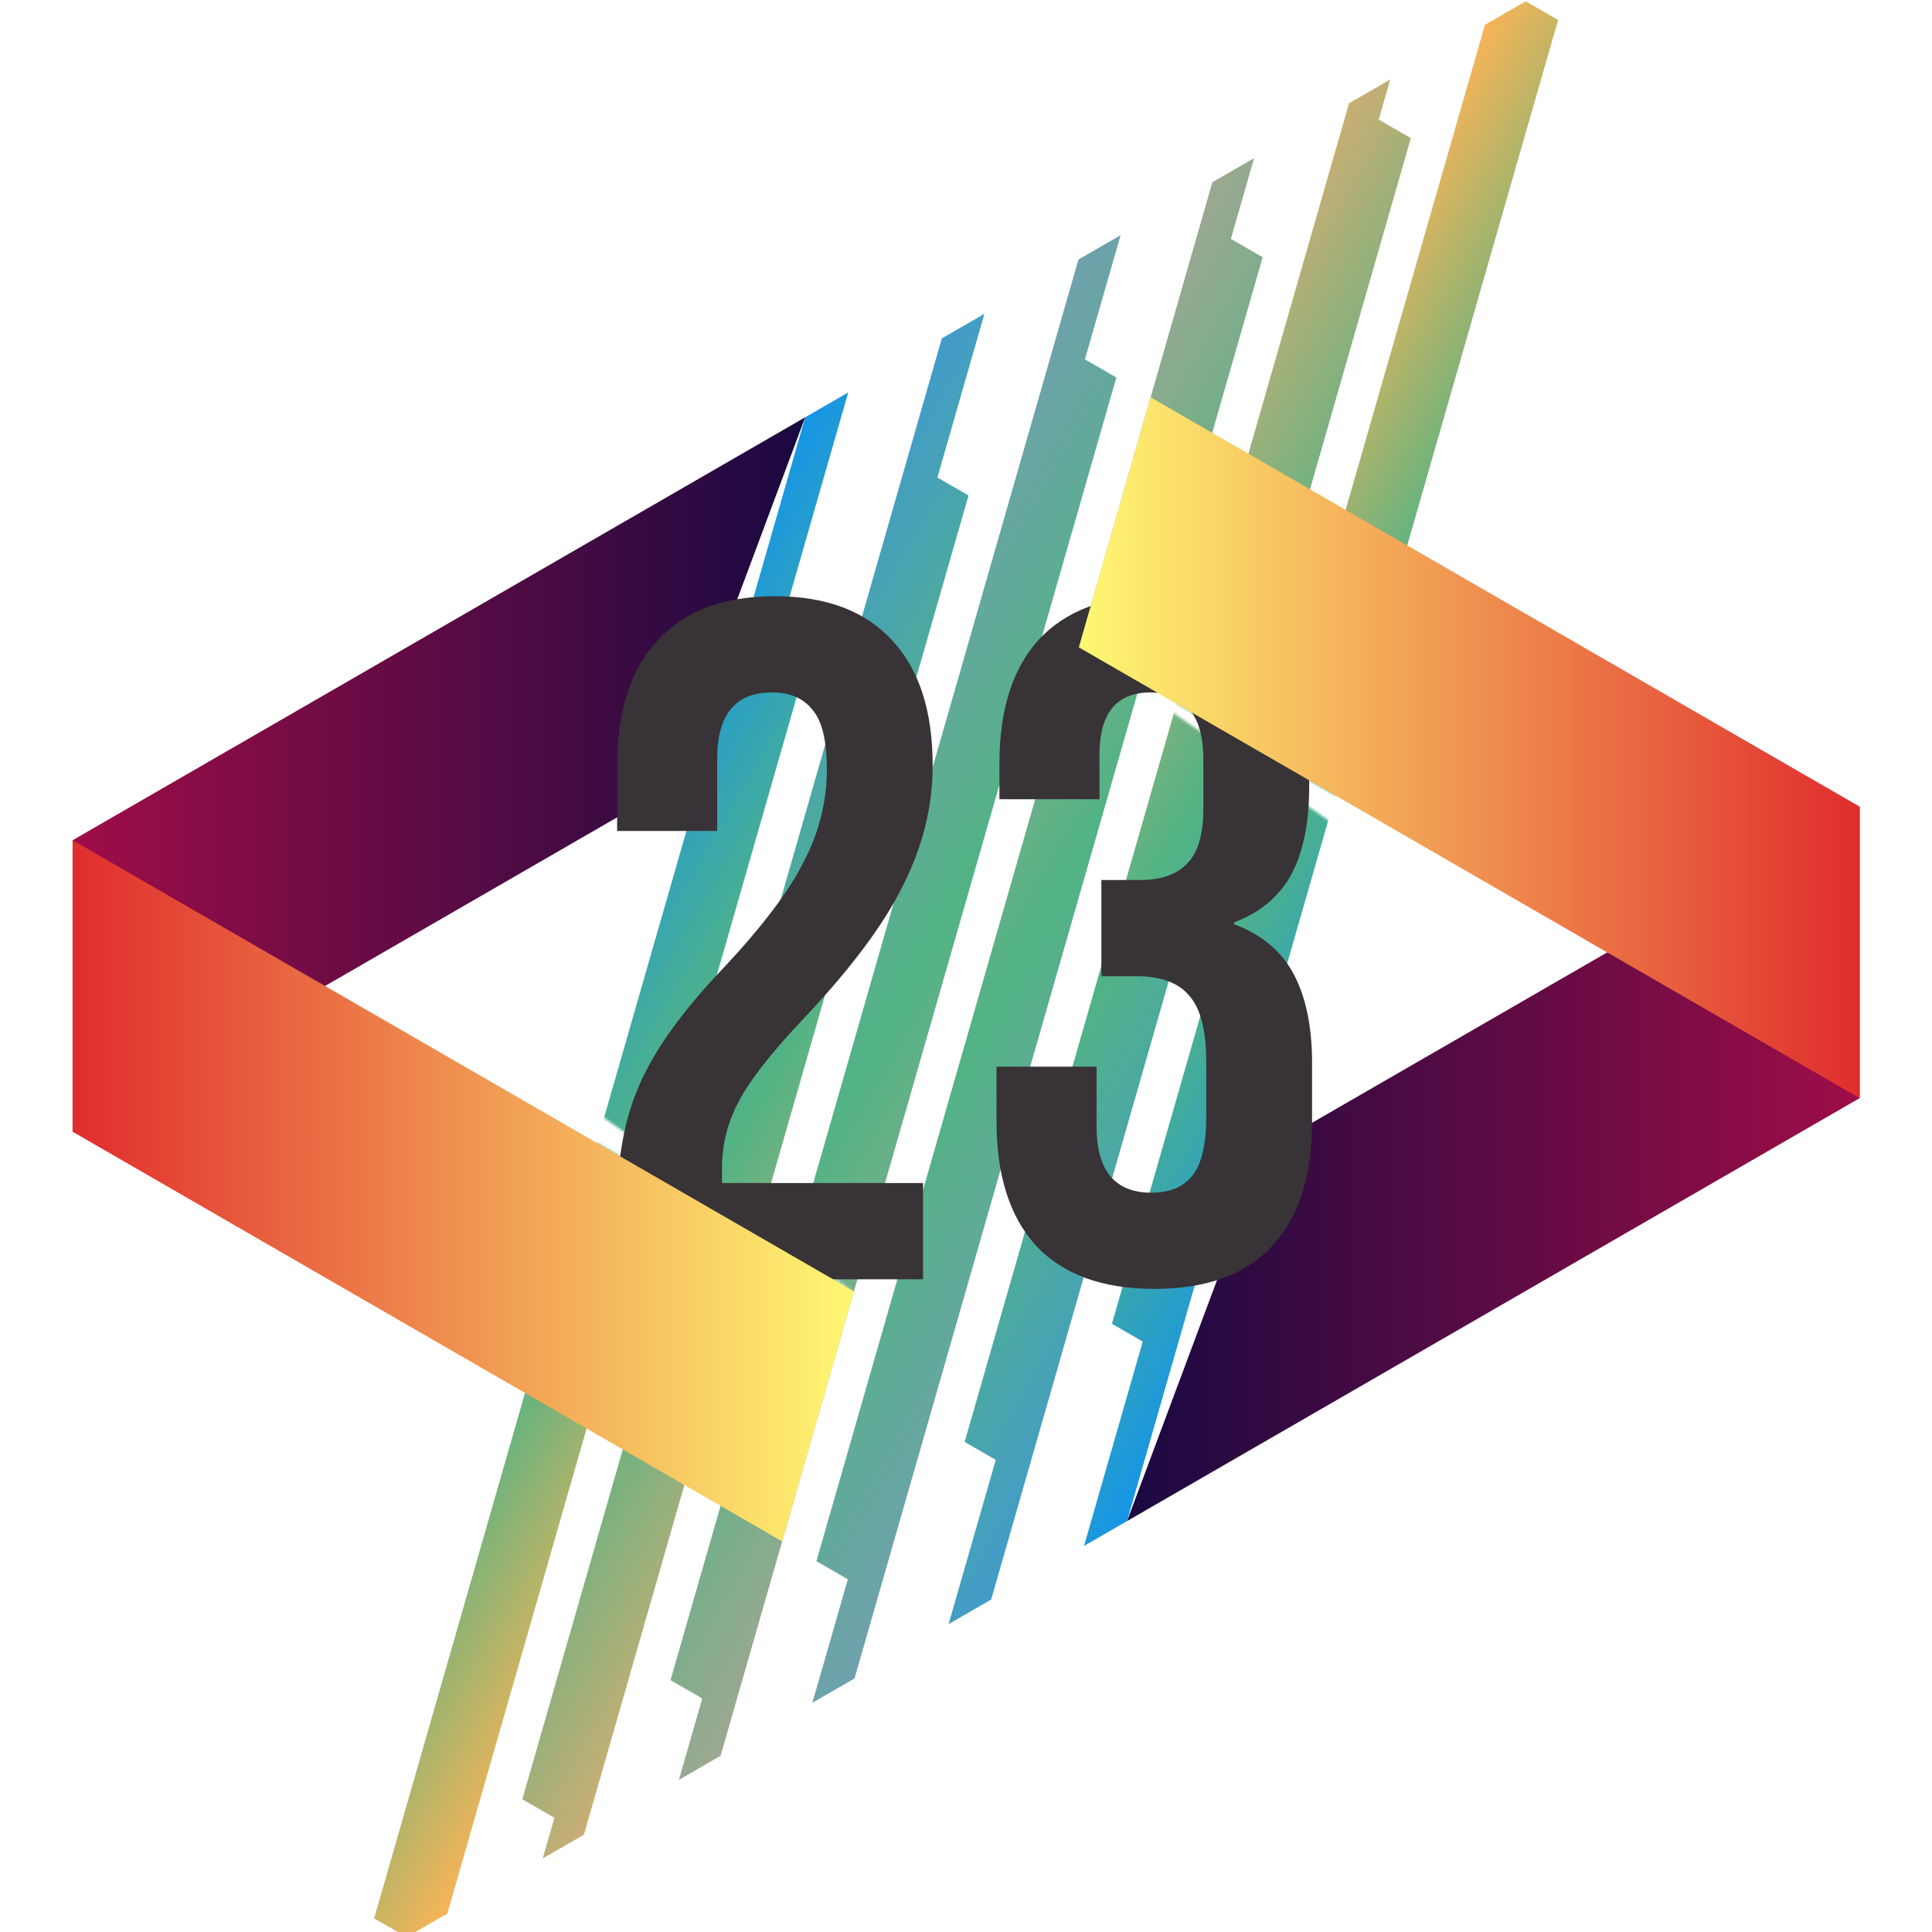 <svg width="750" height="750" viewBox="0 0 750 750" fill="none" xmlns="http://www.w3.org/2000/svg">
<g clip-path="url(#clip0_550_3122)">
<mask id="mask0_550_3122" style="mask-type:luminance" maskUnits="userSpaceOnUse" x="-16" y="-16" width="782" height="782">
<path d="M-16 -16V766H766V-16H-16ZM126.183 382.761L144.932 371.933L331.504 501.303L126.183 382.761ZM605.184 380.534L418.797 251.289L623.912 369.715L605.18 380.534H605.184Z" fill="white"/>
</mask>
<g mask="url(#mask0_550_3122)">
<path d="M306.492 231.685L329.281 152.347L312.574 161.992L145.237 744.711L157.814 751.975L173.657 742.828L318.45 238.588L306.492 231.685Z" fill="url(#paint0_linear_550_3122)"/>
<path d="M215.218 705.661L210.683 721.457L226.694 712.211L375.978 192.342L363.895 185.37L382.146 121.825L365.615 131.371L202.765 698.47L215.218 705.661Z" fill="url(#paint1_linear_550_3122)"/>
<path d="M272.621 659.347L263.548 690.935L279.735 681.586L433.373 146.548L421.166 139.503L435.015 91.302L418.651 100.746L260.289 652.229L272.621 659.347Z" fill="url(#paint2_linear_550_3122)"/>
<path d="M329.131 613.093L315.368 661.014L331.727 651.567L490.157 99.86L477.826 92.747L486.835 61.382L470.648 70.727L316.928 606.048L329.131 613.093Z" fill="url(#paint3_linear_550_3122)"/>
<path d="M386.551 566.719L368.232 630.492L384.768 620.946L547.681 53.619L535.229 46.433L539.699 30.86L523.688 40.106L374.469 559.747L386.551 566.719Z" fill="url(#paint4_linear_550_3122)"/>
<path d="M443.603 520.791L420.813 600.129L437.521 590.484L604.857 7.765L592.28 0.505L576.441 9.648L431.645 513.893L443.603 520.791Z" fill="url(#paint5_linear_550_3122)"/>
</g>
<path d="M312.574 161.992L28.186 326.182V439.339L258.721 306.238L312.574 161.992Z" fill="url(#paint6_linear_550_3122)"/>
<path d="M437.521 590.484L721.912 426.294V313.137L491.374 446.238L437.521 590.484Z" fill="url(#paint7_linear_550_3122)"/>
<g filter="url(#filter0_d_550_3122)">
<path d="M239.565 458.229C239.565 439.556 242.552 423.622 248.528 410.427C254.503 396.982 265.208 382.169 280.645 365.986C295.832 349.803 306.288 335.985 312.015 324.532C317.99 313.08 320.978 301.129 320.978 288.681C320.978 277.477 319.11 269.759 315.376 265.527C311.89 261.045 306.662 258.804 299.691 258.804C285.499 258.804 278.404 267.394 278.404 284.573V312.582H239.565V287.187C239.565 266.025 244.793 249.842 255.25 238.638C265.706 227.185 280.894 221.459 300.811 221.459C320.729 221.459 335.916 227.185 346.372 238.638C356.829 249.842 362.057 266.025 362.057 287.187C362.057 303.121 358.198 318.682 350.48 333.869C343.011 349.056 329.94 366.484 311.268 386.152C299.068 399.099 290.852 409.68 286.62 417.896C282.387 425.863 280.271 434.452 280.271 443.664V449.266H358.323V486.611H239.565V458.229ZM448.098 490.346C427.931 490.346 412.62 484.744 402.163 473.54C391.955 462.337 386.851 446.278 386.851 425.365V404.078H425.69V427.232C425.69 444.411 432.786 453 446.977 453C453.948 453 459.177 450.884 462.662 446.652C466.397 442.17 468.264 434.452 468.264 423.497V402.211C468.264 390.26 466.148 381.795 461.915 376.816C457.683 371.587 450.836 368.973 441.375 368.973H427.558V331.628H442.496C450.712 331.628 456.812 329.512 460.795 325.279C465.028 321.047 467.144 313.951 467.144 303.992V284.946C467.144 275.983 465.276 269.386 461.542 265.153C457.807 260.921 452.828 258.804 446.604 258.804C433.408 258.804 426.811 266.896 426.811 283.079V300.258H387.972V286.44C387.972 265.527 393.075 249.468 403.283 238.265C413.74 227.061 428.678 221.459 448.098 221.459C467.766 221.459 482.704 227.061 492.912 238.265C503.12 249.219 508.224 265.153 508.224 286.067V295.403C508.224 309.594 505.858 321.047 501.128 329.761C496.398 338.226 489.053 344.325 479.094 348.06V348.807C489.8 352.79 497.518 359.263 502.248 368.226C506.979 377.189 509.344 388.642 509.344 402.584V425.738C509.344 446.652 504.116 462.71 493.659 473.914C483.451 484.868 468.264 490.346 448.098 490.346Z" fill="#383336"/>
</g>
<path d="M721.913 313.137L446.667 154.225L418.797 251.293L721.913 426.294V313.137Z" fill="url(#paint8_linear_550_3122)"/>
<path d="M28.186 439.339L303.629 598.371L331.503 501.303L28.186 326.182V439.339Z" fill="url(#paint9_linear_550_3122)"/>
</g>
<defs>
<filter id="filter0_d_550_3122" x="209.565" y="201.459" width="329.779" height="328.887" filterUnits="userSpaceOnUse" color-interpolation-filters="sRGB">
<feFlood flood-opacity="0" result="BackgroundImageFix"/>
<feColorMatrix in="SourceAlpha" type="matrix" values="0 0 0 0 0 0 0 0 0 0 0 0 0 0 0 0 0 0 127 0" result="hardAlpha"/>
<feOffset dy="10"/>
<feGaussianBlur stdDeviation="15"/>
<feComposite in2="hardAlpha" operator="out"/>
<feColorMatrix type="matrix" values="0 0 0 0 1 0 0 0 0 1 0 0 0 0 1 0 0 0 1 0"/>
<feBlend mode="normal" in2="BackgroundImageFix" result="effect1_dropShadow_550_3122"/>
<feBlend mode="normal" in="SourceGraphic" in2="effect1_dropShadow_550_3122" result="shape"/>
</filter>
<linearGradient id="paint0_linear_550_3122" x1="169.669" y1="409.509" x2="316.992" y2="494.563" gradientUnits="userSpaceOnUse">
<stop stop-color="#1595E7"/>
<stop offset="0.5" stop-color="#52B384"/>
<stop offset="1" stop-color="#F7B457"/>
</linearGradient>
<linearGradient id="paint1_linear_550_3122" x1="222.623" y1="379.037" x2="369.944" y2="464.092" gradientUnits="userSpaceOnUse">
<stop stop-color="#429BCA"/>
<stop offset="0.5" stop-color="#52B384"/>
<stop offset="1" stop-color="#CAAE74"/>
</linearGradient>
<linearGradient id="paint2_linear_550_3122" x1="275.576" y1="348.563" x2="422.898" y2="433.62" gradientUnits="userSpaceOnUse">
<stop stop-color="#6FA1AD"/>
<stop offset="0.5" stop-color="#52B384"/>
<stop offset="1" stop-color="#9DA891"/>
</linearGradient>
<linearGradient id="paint3_linear_550_3122" x1="474.805" y1="403.751" x2="327.483" y2="318.695" gradientUnits="userSpaceOnUse">
<stop stop-color="#6FA1AD"/>
<stop offset="0.5" stop-color="#52B384"/>
<stop offset="1" stop-color="#9DA891"/>
</linearGradient>
<linearGradient id="paint4_linear_550_3122" x1="527.759" y1="373.278" x2="380.435" y2="288.224" gradientUnits="userSpaceOnUse">
<stop stop-color="#429BCA"/>
<stop offset="0.5" stop-color="#52B384"/>
<stop offset="1" stop-color="#CAAE74"/>
</linearGradient>
<linearGradient id="paint5_linear_550_3122" x1="580.425" y1="342.971" x2="433.106" y2="257.912" gradientUnits="userSpaceOnUse">
<stop stop-color="#1595E7"/>
<stop offset="0.5" stop-color="#52B384"/>
<stop offset="1" stop-color="#F7B457"/>
</linearGradient>
<linearGradient id="paint6_linear_550_3122" x1="28.186" y1="300.668" x2="312.574" y2="300.668" gradientUnits="userSpaceOnUse">
<stop stop-color="#9F0D47"/>
<stop offset="1" stop-color="#190941"/>
</linearGradient>
<linearGradient id="paint7_linear_550_3122" x1="721.91" y1="451.812" x2="437.522" y2="451.812" gradientUnits="userSpaceOnUse">
<stop stop-color="#9F0D47"/>
<stop offset="1" stop-color="#190941"/>
</linearGradient>
<linearGradient id="paint8_linear_550_3122" x1="721.91" y1="290.261" x2="418.799" y2="290.261" gradientUnits="userSpaceOnUse">
<stop stop-color="#E02D2D"/>
<stop offset="1" stop-color="#FFF873"/>
</linearGradient>
<linearGradient id="paint9_linear_550_3122" x1="28.184" y1="462.278" x2="331.505" y2="462.278" gradientUnits="userSpaceOnUse">
<stop stop-color="#E02D2D"/>
<stop offset="1" stop-color="#FFF873"/>
</linearGradient>
<clipPath id="clip0_550_3122">
<rect width="750" height="750" fill="white"/>
</clipPath>
</defs>
</svg>
